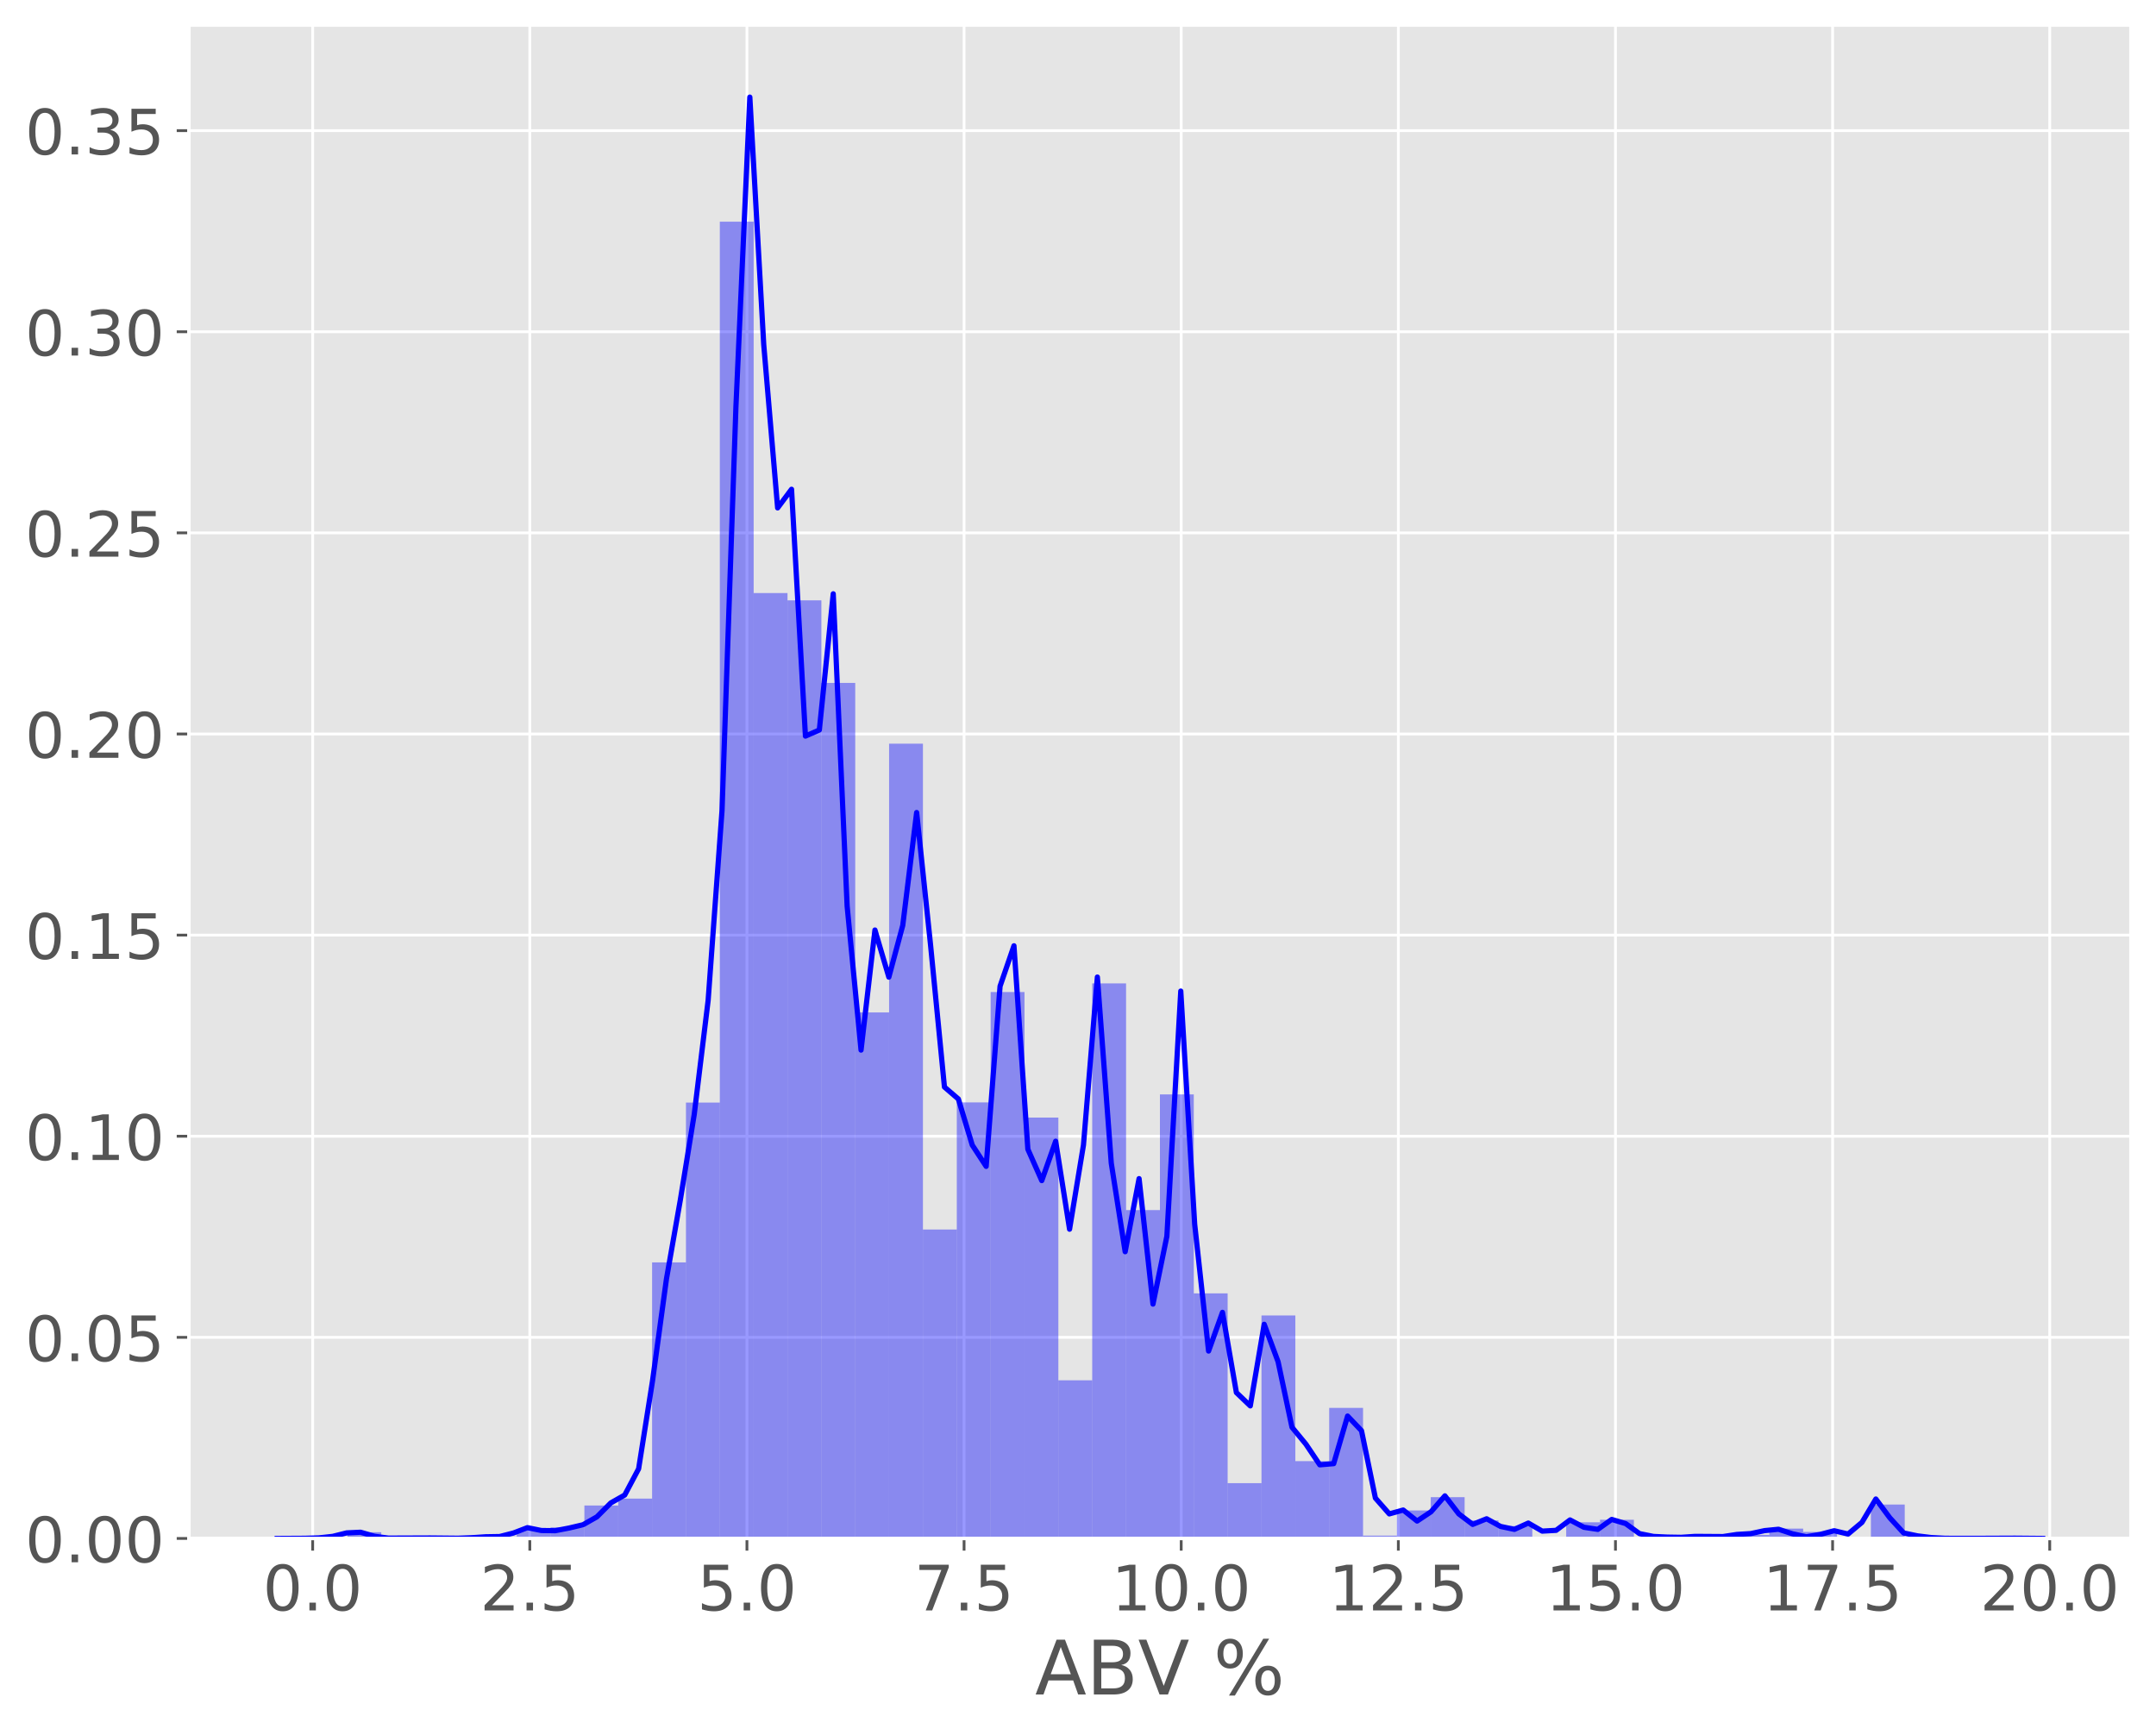 <?xml version="1.0" encoding="utf-8" standalone="no"?>
<!DOCTYPE svg PUBLIC "-//W3C//DTD SVG 1.1//EN"
  "http://www.w3.org/Graphics/SVG/1.1/DTD/svg11.dtd">
<!-- Created with matplotlib (https://matplotlib.org/) -->
<svg height="498.605pt" version="1.1" viewBox="0 0 619.478 498.605" width="619.478pt" xmlns="http://www.w3.org/2000/svg" xmlns:xlink="http://www.w3.org/1999/xlink">
 <defs>
  <style type="text/css">
*{stroke-linecap:butt;stroke-linejoin:round;white-space:pre;}
  </style>
 </defs>
 <g id="figure_1">
  <g id="patch_1">
   <path d="M 0 498.605 
L 619.478 498.605 
L 619.478 0 
L 0 0 
z
" style="fill:#ffffff;"/>
  </g>
  <g id="axes_1">
   <g id="patch_2">
    <path d="M 54.278 442.08 
L 612.278 442.08 
L 612.278 7.2 
L 54.278 7.2 
z
" style="fill:#e5e5e5;"/>
   </g>
   <g id="matplotlib.axis_1">
    <g id="xtick_1">
     <g id="line2d_1">
      <path clip-path="url(#p33f70e2333)" d="M 89.84 442.08 
L 89.84 7.2 
" style="fill:none;stroke:#ffffff;stroke-linecap:square;stroke-width:0.8;"/>
     </g>
     <g id="line2d_2">
      <defs>
       <path d="M 0 0 
L 0 3.5 
" id="m136c43af1e" style="stroke:#555555;stroke-width:0.8;"/>
      </defs>
      <g>
       <use style="fill:#555555;stroke:#555555;stroke-width:0.8;" x="89.84" xlink:href="#m136c43af1e" y="442.08"/>
      </g>
     </g>
     <g id="text_1">
      <!-- 0.0 -->
      <defs>
       <path d="M 31.781 66.406 
Q 24.172 66.406 20.328 58.906 
Q 16.5 51.422 16.5 36.375 
Q 16.5 21.391 20.328 13.891 
Q 24.172 6.391 31.781 6.391 
Q 39.453 6.391 43.281 13.891 
Q 47.125 21.391 47.125 36.375 
Q 47.125 51.422 43.281 58.906 
Q 39.453 66.406 31.781 66.406 
z
M 31.781 74.219 
Q 44.047 74.219 50.516 64.516 
Q 56.984 54.828 56.984 36.375 
Q 56.984 17.969 50.516 8.266 
Q 44.047 -1.422 31.781 -1.422 
Q 19.531 -1.422 13.062 8.266 
Q 6.594 17.969 6.594 36.375 
Q 6.594 54.828 13.062 64.516 
Q 19.531 74.219 31.781 74.219 
z
" id="DejaVuSans-48"/>
       <path d="M 10.688 12.406 
L 21 12.406 
L 21 0 
L 10.688 0 
z
" id="DejaVuSans-46"/>
      </defs>
      <g style="fill:#555555;" transform="translate(75.528 462.757)scale(0.18 -0.18)">
       <use xlink:href="#DejaVuSans-48"/>
       <use x="63.623" xlink:href="#DejaVuSans-46"/>
       <use x="95.41" xlink:href="#DejaVuSans-48"/>
      </g>
     </g>
    </g>
    <g id="xtick_2">
     <g id="line2d_3">
      <path clip-path="url(#p33f70e2333)" d="M 152.228 442.08 
L 152.228 7.2 
" style="fill:none;stroke:#ffffff;stroke-linecap:square;stroke-width:0.8;"/>
     </g>
     <g id="line2d_4">
      <g>
       <use style="fill:#555555;stroke:#555555;stroke-width:0.8;" x="152.228" xlink:href="#m136c43af1e" y="442.08"/>
      </g>
     </g>
     <g id="text_2">
      <!-- 2.5 -->
      <defs>
       <path d="M 19.188 8.297 
L 53.609 8.297 
L 53.609 0 
L 7.328 0 
L 7.328 8.297 
Q 12.938 14.109 22.625 23.891 
Q 32.328 33.688 34.812 36.531 
Q 39.547 41.844 41.422 45.531 
Q 43.312 49.219 43.312 52.781 
Q 43.312 58.594 39.234 62.25 
Q 35.156 65.922 28.609 65.922 
Q 23.969 65.922 18.812 64.312 
Q 13.672 62.703 7.812 59.422 
L 7.812 69.391 
Q 13.766 71.781 18.938 73 
Q 24.125 74.219 28.422 74.219 
Q 39.75 74.219 46.484 68.547 
Q 53.219 62.891 53.219 53.422 
Q 53.219 48.922 51.531 44.891 
Q 49.859 40.875 45.406 35.406 
Q 44.188 33.984 37.641 27.219 
Q 31.109 20.453 19.188 8.297 
z
" id="DejaVuSans-50"/>
       <path d="M 10.797 72.906 
L 49.516 72.906 
L 49.516 64.594 
L 19.828 64.594 
L 19.828 46.734 
Q 21.969 47.469 24.109 47.828 
Q 26.266 48.188 28.422 48.188 
Q 40.625 48.188 47.75 41.5 
Q 54.891 34.812 54.891 23.391 
Q 54.891 11.625 47.562 5.094 
Q 40.234 -1.422 26.906 -1.422 
Q 22.312 -1.422 17.547 -0.641 
Q 12.797 0.141 7.719 1.703 
L 7.719 11.625 
Q 12.109 9.234 16.797 8.062 
Q 21.484 6.891 26.703 6.891 
Q 35.156 6.891 40.078 11.328 
Q 45.016 15.766 45.016 23.391 
Q 45.016 31 40.078 35.438 
Q 35.156 39.891 26.703 39.891 
Q 22.75 39.891 18.812 39.016 
Q 14.891 38.141 10.797 36.281 
z
" id="DejaVuSans-53"/>
      </defs>
      <g style="fill:#555555;" transform="translate(137.916 462.757)scale(0.18 -0.18)">
       <use xlink:href="#DejaVuSans-50"/>
       <use x="63.623" xlink:href="#DejaVuSans-46"/>
       <use x="95.41" xlink:href="#DejaVuSans-53"/>
      </g>
     </g>
    </g>
    <g id="xtick_3">
     <g id="line2d_5">
      <path clip-path="url(#p33f70e2333)" d="M 214.616 442.08 
L 214.616 7.2 
" style="fill:none;stroke:#ffffff;stroke-linecap:square;stroke-width:0.8;"/>
     </g>
     <g id="line2d_6">
      <g>
       <use style="fill:#555555;stroke:#555555;stroke-width:0.8;" x="214.616" xlink:href="#m136c43af1e" y="442.08"/>
      </g>
     </g>
     <g id="text_3">
      <!-- 5.0 -->
      <g style="fill:#555555;" transform="translate(200.303 462.757)scale(0.18 -0.18)">
       <use xlink:href="#DejaVuSans-53"/>
       <use x="63.623" xlink:href="#DejaVuSans-46"/>
       <use x="95.41" xlink:href="#DejaVuSans-48"/>
      </g>
     </g>
    </g>
    <g id="xtick_4">
     <g id="line2d_7">
      <path clip-path="url(#p33f70e2333)" d="M 277.004 442.08 
L 277.004 7.2 
" style="fill:none;stroke:#ffffff;stroke-linecap:square;stroke-width:0.8;"/>
     </g>
     <g id="line2d_8">
      <g>
       <use style="fill:#555555;stroke:#555555;stroke-width:0.8;" x="277.004" xlink:href="#m136c43af1e" y="442.08"/>
      </g>
     </g>
     <g id="text_4">
      <!-- 7.5 -->
      <defs>
       <path d="M 8.203 72.906 
L 55.078 72.906 
L 55.078 68.703 
L 28.609 0 
L 18.312 0 
L 43.219 64.594 
L 8.203 64.594 
z
" id="DejaVuSans-55"/>
      </defs>
      <g style="fill:#555555;" transform="translate(262.691 462.757)scale(0.18 -0.18)">
       <use xlink:href="#DejaVuSans-55"/>
       <use x="63.623" xlink:href="#DejaVuSans-46"/>
       <use x="95.41" xlink:href="#DejaVuSans-53"/>
      </g>
     </g>
    </g>
    <g id="xtick_5">
     <g id="line2d_9">
      <path clip-path="url(#p33f70e2333)" d="M 339.392 442.08 
L 339.392 7.2 
" style="fill:none;stroke:#ffffff;stroke-linecap:square;stroke-width:0.8;"/>
     </g>
     <g id="line2d_10">
      <g>
       <use style="fill:#555555;stroke:#555555;stroke-width:0.8;" x="339.392" xlink:href="#m136c43af1e" y="442.08"/>
      </g>
     </g>
     <g id="text_5">
      <!-- 10.0 -->
      <defs>
       <path d="M 12.406 8.297 
L 28.516 8.297 
L 28.516 63.922 
L 10.984 60.406 
L 10.984 69.391 
L 28.422 72.906 
L 38.281 72.906 
L 38.281 8.297 
L 54.391 8.297 
L 54.391 0 
L 12.406 0 
z
" id="DejaVuSans-49"/>
      </defs>
      <g style="fill:#555555;" transform="translate(319.353 462.757)scale(0.18 -0.18)">
       <use xlink:href="#DejaVuSans-49"/>
       <use x="63.623" xlink:href="#DejaVuSans-48"/>
       <use x="127.246" xlink:href="#DejaVuSans-46"/>
       <use x="159.033" xlink:href="#DejaVuSans-48"/>
      </g>
     </g>
    </g>
    <g id="xtick_6">
     <g id="line2d_11">
      <path clip-path="url(#p33f70e2333)" d="M 401.78 442.08 
L 401.78 7.2 
" style="fill:none;stroke:#ffffff;stroke-linecap:square;stroke-width:0.8;"/>
     </g>
     <g id="line2d_12">
      <g>
       <use style="fill:#555555;stroke:#555555;stroke-width:0.8;" x="401.78" xlink:href="#m136c43af1e" y="442.08"/>
      </g>
     </g>
     <g id="text_6">
      <!-- 12.5 -->
      <g style="fill:#555555;" transform="translate(381.741 462.757)scale(0.18 -0.18)">
       <use xlink:href="#DejaVuSans-49"/>
       <use x="63.623" xlink:href="#DejaVuSans-50"/>
       <use x="127.246" xlink:href="#DejaVuSans-46"/>
       <use x="159.033" xlink:href="#DejaVuSans-53"/>
      </g>
     </g>
    </g>
    <g id="xtick_7">
     <g id="line2d_13">
      <path clip-path="url(#p33f70e2333)" d="M 464.168 442.08 
L 464.168 7.2 
" style="fill:none;stroke:#ffffff;stroke-linecap:square;stroke-width:0.8;"/>
     </g>
     <g id="line2d_14">
      <g>
       <use style="fill:#555555;stroke:#555555;stroke-width:0.8;" x="464.168" xlink:href="#m136c43af1e" y="442.08"/>
      </g>
     </g>
     <g id="text_7">
      <!-- 15.0 -->
      <g style="fill:#555555;" transform="translate(444.129 462.757)scale(0.18 -0.18)">
       <use xlink:href="#DejaVuSans-49"/>
       <use x="63.623" xlink:href="#DejaVuSans-53"/>
       <use x="127.246" xlink:href="#DejaVuSans-46"/>
       <use x="159.033" xlink:href="#DejaVuSans-48"/>
      </g>
     </g>
    </g>
    <g id="xtick_8">
     <g id="line2d_15">
      <path clip-path="url(#p33f70e2333)" d="M 526.556 442.08 
L 526.556 7.2 
" style="fill:none;stroke:#ffffff;stroke-linecap:square;stroke-width:0.8;"/>
     </g>
     <g id="line2d_16">
      <g>
       <use style="fill:#555555;stroke:#555555;stroke-width:0.8;" x="526.556" xlink:href="#m136c43af1e" y="442.08"/>
      </g>
     </g>
     <g id="text_8">
      <!-- 17.5 -->
      <g style="fill:#555555;" transform="translate(506.517 462.757)scale(0.18 -0.18)">
       <use xlink:href="#DejaVuSans-49"/>
       <use x="63.623" xlink:href="#DejaVuSans-55"/>
       <use x="127.246" xlink:href="#DejaVuSans-46"/>
       <use x="159.033" xlink:href="#DejaVuSans-53"/>
      </g>
     </g>
    </g>
    <g id="xtick_9">
     <g id="line2d_17">
      <path clip-path="url(#p33f70e2333)" d="M 588.944 442.08 
L 588.944 7.2 
" style="fill:none;stroke:#ffffff;stroke-linecap:square;stroke-width:0.8;"/>
     </g>
     <g id="line2d_18">
      <g>
       <use style="fill:#555555;stroke:#555555;stroke-width:0.8;" x="588.944" xlink:href="#m136c43af1e" y="442.08"/>
      </g>
     </g>
     <g id="text_9">
      <!-- 20.0 -->
      <g style="fill:#555555;" transform="translate(568.905 462.757)scale(0.18 -0.18)">
       <use xlink:href="#DejaVuSans-50"/>
       <use x="63.623" xlink:href="#DejaVuSans-48"/>
       <use x="127.246" xlink:href="#DejaVuSans-46"/>
       <use x="159.033" xlink:href="#DejaVuSans-48"/>
      </g>
     </g>
    </g>
    <g id="text_10">
     <!-- ABV % -->
     <defs>
      <path d="M 34.188 63.188 
L 20.797 26.906 
L 47.609 26.906 
z
M 28.609 72.906 
L 39.797 72.906 
L 67.578 0 
L 57.328 0 
L 50.688 18.703 
L 17.828 18.703 
L 11.188 0 
L 0.781 0 
z
" id="DejaVuSans-65"/>
      <path d="M 19.672 34.812 
L 19.672 8.109 
L 35.5 8.109 
Q 43.453 8.109 47.281 11.406 
Q 51.125 14.703 51.125 21.484 
Q 51.125 28.328 47.281 31.562 
Q 43.453 34.812 35.5 34.812 
z
M 19.672 64.797 
L 19.672 42.828 
L 34.281 42.828 
Q 41.5 42.828 45.031 45.531 
Q 48.578 48.25 48.578 53.812 
Q 48.578 59.328 45.031 62.062 
Q 41.5 64.797 34.281 64.797 
z
M 9.812 72.906 
L 35.016 72.906 
Q 46.297 72.906 52.391 68.219 
Q 58.5 63.531 58.5 54.891 
Q 58.5 48.188 55.375 44.234 
Q 52.25 40.281 46.188 39.312 
Q 53.469 37.75 57.5 32.781 
Q 61.531 27.828 61.531 20.406 
Q 61.531 10.641 54.891 5.312 
Q 48.25 0 35.984 0 
L 9.812 0 
z
" id="DejaVuSans-66"/>
      <path d="M 28.609 0 
L 0.781 72.906 
L 11.078 72.906 
L 34.188 11.531 
L 57.328 72.906 
L 67.578 72.906 
L 39.797 0 
z
" id="DejaVuSans-86"/>
      <path id="DejaVuSans-32"/>
      <path d="M 72.703 32.078 
Q 68.453 32.078 66.031 28.469 
Q 63.625 24.859 63.625 18.406 
Q 63.625 12.062 66.031 8.422 
Q 68.453 4.781 72.703 4.781 
Q 76.859 4.781 79.266 8.422 
Q 81.688 12.062 81.688 18.406 
Q 81.688 24.812 79.266 28.438 
Q 76.859 32.078 72.703 32.078 
z
M 72.703 38.281 
Q 80.422 38.281 84.953 32.906 
Q 89.5 27.547 89.5 18.406 
Q 89.5 9.281 84.938 3.922 
Q 80.375 -1.422 72.703 -1.422 
Q 64.891 -1.422 60.344 3.922 
Q 55.812 9.281 55.812 18.406 
Q 55.812 27.594 60.375 32.938 
Q 64.938 38.281 72.703 38.281 
z
M 22.312 68.016 
Q 18.109 68.016 15.688 64.375 
Q 13.281 60.75 13.281 54.391 
Q 13.281 47.953 15.672 44.328 
Q 18.062 40.719 22.312 40.719 
Q 26.562 40.719 28.969 44.328 
Q 31.391 47.953 31.391 54.391 
Q 31.391 60.688 28.953 64.344 
Q 26.516 68.016 22.312 68.016 
z
M 66.406 74.219 
L 74.219 74.219 
L 28.609 -1.422 
L 20.797 -1.422 
z
M 22.312 74.219 
Q 30.031 74.219 34.609 68.875 
Q 39.203 63.531 39.203 54.391 
Q 39.203 45.172 34.641 39.844 
Q 30.078 34.516 22.312 34.516 
Q 14.547 34.516 10.031 39.859 
Q 5.516 45.219 5.516 54.391 
Q 5.516 63.484 10.047 68.844 
Q 14.594 74.219 22.312 74.219 
z
" id="DejaVuSans-37"/>
     </defs>
     <g style="fill:#555555;" transform="translate(297.404 486.913)scale(0.216 -0.216)">
      <use xlink:href="#DejaVuSans-65"/>
      <use x="68.408" xlink:href="#DejaVuSans-66"/>
      <use x="136.965" xlink:href="#DejaVuSans-86"/>
      <use x="205.373" xlink:href="#DejaVuSans-32"/>
      <use x="237.16" xlink:href="#DejaVuSans-37"/>
     </g>
    </g>
   </g>
   <g id="matplotlib.axis_2">
    <g id="ytick_1">
     <g id="line2d_19">
      <path clip-path="url(#p33f70e2333)" d="M 54.278 442.08 
L 612.278 442.08 
" style="fill:none;stroke:#ffffff;stroke-linecap:square;stroke-width:0.8;"/>
     </g>
     <g id="line2d_20">
      <defs>
       <path d="M 0 0 
L -3.5 0 
" id="m9383f57d4a" style="stroke:#555555;stroke-width:0.8;"/>
      </defs>
      <g>
       <use style="fill:#555555;stroke:#555555;stroke-width:0.8;" x="54.278" xlink:href="#m9383f57d4a" y="442.08"/>
      </g>
     </g>
     <g id="text_11">
      <!-- 0.00 -->
      <g style="fill:#555555;" transform="translate(7.2 448.919)scale(0.18 -0.18)">
       <use xlink:href="#DejaVuSans-48"/>
       <use x="63.623" xlink:href="#DejaVuSans-46"/>
       <use x="95.41" xlink:href="#DejaVuSans-48"/>
       <use x="159.033" xlink:href="#DejaVuSans-48"/>
      </g>
     </g>
    </g>
    <g id="ytick_2">
     <g id="line2d_21">
      <path clip-path="url(#p33f70e2333)" d="M 54.278 384.288 
L 612.278 384.288 
" style="fill:none;stroke:#ffffff;stroke-linecap:square;stroke-width:0.8;"/>
     </g>
     <g id="line2d_22">
      <g>
       <use style="fill:#555555;stroke:#555555;stroke-width:0.8;" x="54.278" xlink:href="#m9383f57d4a" y="384.288"/>
      </g>
     </g>
     <g id="text_12">
      <!-- 0.05 -->
      <g style="fill:#555555;" transform="translate(7.2 391.127)scale(0.18 -0.18)">
       <use xlink:href="#DejaVuSans-48"/>
       <use x="63.623" xlink:href="#DejaVuSans-46"/>
       <use x="95.41" xlink:href="#DejaVuSans-48"/>
       <use x="159.033" xlink:href="#DejaVuSans-53"/>
      </g>
     </g>
    </g>
    <g id="ytick_3">
     <g id="line2d_23">
      <path clip-path="url(#p33f70e2333)" d="M 54.278 326.497 
L 612.278 326.497 
" style="fill:none;stroke:#ffffff;stroke-linecap:square;stroke-width:0.8;"/>
     </g>
     <g id="line2d_24">
      <g>
       <use style="fill:#555555;stroke:#555555;stroke-width:0.8;" x="54.278" xlink:href="#m9383f57d4a" y="326.497"/>
      </g>
     </g>
     <g id="text_13">
      <!-- 0.10 -->
      <g style="fill:#555555;" transform="translate(7.2 333.335)scale(0.18 -0.18)">
       <use xlink:href="#DejaVuSans-48"/>
       <use x="63.623" xlink:href="#DejaVuSans-46"/>
       <use x="95.41" xlink:href="#DejaVuSans-49"/>
       <use x="159.033" xlink:href="#DejaVuSans-48"/>
      </g>
     </g>
    </g>
    <g id="ytick_4">
     <g id="line2d_25">
      <path clip-path="url(#p33f70e2333)" d="M 54.278 268.705 
L 612.278 268.705 
" style="fill:none;stroke:#ffffff;stroke-linecap:square;stroke-width:0.8;"/>
     </g>
     <g id="line2d_26">
      <g>
       <use style="fill:#555555;stroke:#555555;stroke-width:0.8;" x="54.278" xlink:href="#m9383f57d4a" y="268.705"/>
      </g>
     </g>
     <g id="text_14">
      <!-- 0.15 -->
      <g style="fill:#555555;" transform="translate(7.2 275.544)scale(0.18 -0.18)">
       <use xlink:href="#DejaVuSans-48"/>
       <use x="63.623" xlink:href="#DejaVuSans-46"/>
       <use x="95.41" xlink:href="#DejaVuSans-49"/>
       <use x="159.033" xlink:href="#DejaVuSans-53"/>
      </g>
     </g>
    </g>
    <g id="ytick_5">
     <g id="line2d_27">
      <path clip-path="url(#p33f70e2333)" d="M 54.278 210.914 
L 612.278 210.914 
" style="fill:none;stroke:#ffffff;stroke-linecap:square;stroke-width:0.8;"/>
     </g>
     <g id="line2d_28">
      <g>
       <use style="fill:#555555;stroke:#555555;stroke-width:0.8;" x="54.278" xlink:href="#m9383f57d4a" y="210.914"/>
      </g>
     </g>
     <g id="text_15">
      <!-- 0.20 -->
      <g style="fill:#555555;" transform="translate(7.2 217.752)scale(0.18 -0.18)">
       <use xlink:href="#DejaVuSans-48"/>
       <use x="63.623" xlink:href="#DejaVuSans-46"/>
       <use x="95.41" xlink:href="#DejaVuSans-50"/>
       <use x="159.033" xlink:href="#DejaVuSans-48"/>
      </g>
     </g>
    </g>
    <g id="ytick_6">
     <g id="line2d_29">
      <path clip-path="url(#p33f70e2333)" d="M 54.278 153.122 
L 612.278 153.122 
" style="fill:none;stroke:#ffffff;stroke-linecap:square;stroke-width:0.8;"/>
     </g>
     <g id="line2d_30">
      <g>
       <use style="fill:#555555;stroke:#555555;stroke-width:0.8;" x="54.278" xlink:href="#m9383f57d4a" y="153.122"/>
      </g>
     </g>
     <g id="text_16">
      <!-- 0.25 -->
      <g style="fill:#555555;" transform="translate(7.2 159.961)scale(0.18 -0.18)">
       <use xlink:href="#DejaVuSans-48"/>
       <use x="63.623" xlink:href="#DejaVuSans-46"/>
       <use x="95.41" xlink:href="#DejaVuSans-50"/>
       <use x="159.033" xlink:href="#DejaVuSans-53"/>
      </g>
     </g>
    </g>
    <g id="ytick_7">
     <g id="line2d_31">
      <path clip-path="url(#p33f70e2333)" d="M 54.278 95.331 
L 612.278 95.331 
" style="fill:none;stroke:#ffffff;stroke-linecap:square;stroke-width:0.8;"/>
     </g>
     <g id="line2d_32">
      <g>
       <use style="fill:#555555;stroke:#555555;stroke-width:0.8;" x="54.278" xlink:href="#m9383f57d4a" y="95.331"/>
      </g>
     </g>
     <g id="text_17">
      <!-- 0.30 -->
      <defs>
       <path d="M 40.578 39.312 
Q 47.656 37.797 51.625 33 
Q 55.609 28.219 55.609 21.188 
Q 55.609 10.406 48.188 4.484 
Q 40.766 -1.422 27.094 -1.422 
Q 22.516 -1.422 17.656 -0.516 
Q 12.797 0.391 7.625 2.203 
L 7.625 11.719 
Q 11.719 9.328 16.594 8.109 
Q 21.484 6.891 26.812 6.891 
Q 36.078 6.891 40.938 10.547 
Q 45.797 14.203 45.797 21.188 
Q 45.797 27.641 41.281 31.266 
Q 36.766 34.906 28.719 34.906 
L 20.219 34.906 
L 20.219 43.016 
L 29.109 43.016 
Q 36.375 43.016 40.234 45.922 
Q 44.094 48.828 44.094 54.297 
Q 44.094 59.906 40.109 62.906 
Q 36.141 65.922 28.719 65.922 
Q 24.656 65.922 20.016 65.031 
Q 15.375 64.156 9.812 62.312 
L 9.812 71.094 
Q 15.438 72.656 20.344 73.438 
Q 25.25 74.219 29.594 74.219 
Q 40.828 74.219 47.359 69.109 
Q 53.906 64.016 53.906 55.328 
Q 53.906 49.266 50.438 45.094 
Q 46.969 40.922 40.578 39.312 
z
" id="DejaVuSans-51"/>
      </defs>
      <g style="fill:#555555;" transform="translate(7.2 102.169)scale(0.18 -0.18)">
       <use xlink:href="#DejaVuSans-48"/>
       <use x="63.623" xlink:href="#DejaVuSans-46"/>
       <use x="95.41" xlink:href="#DejaVuSans-51"/>
       <use x="159.033" xlink:href="#DejaVuSans-48"/>
      </g>
     </g>
    </g>
    <g id="ytick_8">
     <g id="line2d_33">
      <path clip-path="url(#p33f70e2333)" d="M 54.278 37.539 
L 612.278 37.539 
" style="fill:none;stroke:#ffffff;stroke-linecap:square;stroke-width:0.8;"/>
     </g>
     <g id="line2d_34">
      <g>
       <use style="fill:#555555;stroke:#555555;stroke-width:0.8;" x="54.278" xlink:href="#m9383f57d4a" y="37.539"/>
      </g>
     </g>
     <g id="text_18">
      <!-- 0.35 -->
      <g style="fill:#555555;" transform="translate(7.2 44.378)scale(0.18 -0.18)">
       <use xlink:href="#DejaVuSans-48"/>
       <use x="63.623" xlink:href="#DejaVuSans-46"/>
       <use x="95.41" xlink:href="#DejaVuSans-51"/>
       <use x="159.033" xlink:href="#DejaVuSans-53"/>
      </g>
     </g>
    </g>
   </g>
   <g id="patch_3">
    <path clip-path="url(#p33f70e2333)" d="M 90.09 442.08 
L 99.818 442.08 
L 99.818 441.855 
L 90.09 441.855 
z
" style="fill:#0000ff;opacity:0.4;"/>
   </g>
   <g id="patch_4">
    <path clip-path="url(#p33f70e2333)" d="M 99.818 442.08 
L 109.545 442.08 
L 109.545 440.3 
L 99.818 440.3 
z
" style="fill:#0000ff;opacity:0.4;"/>
   </g>
   <g id="patch_5">
    <path clip-path="url(#p33f70e2333)" d="M 109.545 442.08 
L 119.273 442.08 
L 119.273 442.047 
L 109.545 442.047 
z
" style="fill:#0000ff;opacity:0.4;"/>
   </g>
   <g id="patch_6">
    <path clip-path="url(#p33f70e2333)" d="M 119.273 442.08 
L 129 442.08 
L 129 441.844 
L 119.273 441.844 
z
" style="fill:#0000ff;opacity:0.4;"/>
   </g>
   <g id="patch_7">
    <path clip-path="url(#p33f70e2333)" d="M 129 442.08 
L 138.728 442.08 
L 138.728 442.033 
L 129 442.033 
z
" style="fill:#0000ff;opacity:0.4;"/>
   </g>
   <g id="patch_8">
    <path clip-path="url(#p33f70e2333)" d="M 138.728 442.08 
L 148.455 442.08 
L 148.455 441.498 
L 138.728 441.498 
z
" style="fill:#0000ff;opacity:0.4;"/>
   </g>
   <g id="patch_9">
    <path clip-path="url(#p33f70e2333)" d="M 148.455 442.08 
L 158.183 442.08 
L 158.183 439.345 
L 148.455 439.345 
z
" style="fill:#0000ff;opacity:0.4;"/>
   </g>
   <g id="patch_10">
    <path clip-path="url(#p33f70e2333)" d="M 158.183 442.08 
L 167.91 442.08 
L 167.91 438.888 
L 158.183 438.888 
z
" style="fill:#0000ff;opacity:0.4;"/>
   </g>
   <g id="patch_11">
    <path clip-path="url(#p33f70e2333)" d="M 167.91 442.08 
L 177.638 442.08 
L 177.638 432.606 
L 167.91 432.606 
z
" style="fill:#0000ff;opacity:0.4;"/>
   </g>
   <g id="patch_12">
    <path clip-path="url(#p33f70e2333)" d="M 177.638 442.08 
L 187.365 442.08 
L 187.365 430.633 
L 177.638 430.633 
z
" style="fill:#0000ff;opacity:0.4;"/>
   </g>
   <g id="patch_13">
    <path clip-path="url(#p33f70e2333)" d="M 187.365 442.08 
L 197.093 442.08 
L 197.093 362.751 
L 187.365 362.751 
z
" style="fill:#0000ff;opacity:0.4;"/>
   </g>
   <g id="patch_14">
    <path clip-path="url(#p33f70e2333)" d="M 197.093 442.08 
L 206.82 442.08 
L 206.82 316.831 
L 197.093 316.831 
z
" style="fill:#0000ff;opacity:0.4;"/>
   </g>
   <g id="patch_15">
    <path clip-path="url(#p33f70e2333)" d="M 206.82 442.08 
L 216.548 442.08 
L 216.548 63.697 
L 206.82 63.697 
z
" style="fill:#0000ff;opacity:0.4;"/>
   </g>
   <g id="patch_16">
    <path clip-path="url(#p33f70e2333)" d="M 216.548 442.08 
L 226.275 442.08 
L 226.275 170.415 
L 216.548 170.415 
z
" style="fill:#0000ff;opacity:0.4;"/>
   </g>
   <g id="patch_17">
    <path clip-path="url(#p33f70e2333)" d="M 226.275 442.08 
L 236.003 442.08 
L 236.003 172.517 
L 226.275 172.517 
z
" style="fill:#0000ff;opacity:0.4;"/>
   </g>
   <g id="patch_18">
    <path clip-path="url(#p33f70e2333)" d="M 236.003 442.08 
L 245.73 442.08 
L 245.73 196.234 
L 236.003 196.234 
z
" style="fill:#0000ff;opacity:0.4;"/>
   </g>
   <g id="patch_19">
    <path clip-path="url(#p33f70e2333)" d="M 245.73 442.08 
L 255.458 442.08 
L 255.458 290.93 
L 245.73 290.93 
z
" style="fill:#0000ff;opacity:0.4;"/>
   </g>
   <g id="patch_20">
    <path clip-path="url(#p33f70e2333)" d="M 255.458 442.08 
L 265.185 442.08 
L 265.185 213.698 
L 255.458 213.698 
z
" style="fill:#0000ff;opacity:0.4;"/>
   </g>
   <g id="patch_21">
    <path clip-path="url(#p33f70e2333)" d="M 265.185 442.08 
L 274.913 442.08 
L 274.913 353.305 
L 265.185 353.305 
z
" style="fill:#0000ff;opacity:0.4;"/>
   </g>
   <g id="patch_22">
    <path clip-path="url(#p33f70e2333)" d="M 274.913 442.08 
L 284.64 442.08 
L 284.64 316.772 
L 274.913 316.772 
z
" style="fill:#0000ff;opacity:0.4;"/>
   </g>
   <g id="patch_23">
    <path clip-path="url(#p33f70e2333)" d="M 284.64 442.08 
L 294.368 442.08 
L 294.368 285.054 
L 284.64 285.054 
z
" style="fill:#0000ff;opacity:0.4;"/>
   </g>
   <g id="patch_24">
    <path clip-path="url(#p33f70e2333)" d="M 294.368 442.08 
L 304.096 442.08 
L 304.096 321.131 
L 294.368 321.131 
z
" style="fill:#0000ff;opacity:0.4;"/>
   </g>
   <g id="patch_25">
    <path clip-path="url(#p33f70e2333)" d="M 304.096 442.08 
L 313.823 442.08 
L 313.823 396.629 
L 304.096 396.629 
z
" style="fill:#0000ff;opacity:0.4;"/>
   </g>
   <g id="patch_26">
    <path clip-path="url(#p33f70e2333)" d="M 313.823 442.08 
L 323.551 442.08 
L 323.551 282.578 
L 313.823 282.578 
z
" style="fill:#0000ff;opacity:0.4;"/>
   </g>
   <g id="patch_27">
    <path clip-path="url(#p33f70e2333)" d="M 323.551 442.08 
L 333.278 442.08 
L 333.278 347.721 
L 323.551 347.721 
z
" style="fill:#0000ff;opacity:0.4;"/>
   </g>
   <g id="patch_28">
    <path clip-path="url(#p33f70e2333)" d="M 333.278 442.08 
L 343.006 442.08 
L 343.006 314.479 
L 333.278 314.479 
z
" style="fill:#0000ff;opacity:0.4;"/>
   </g>
   <g id="patch_29">
    <path clip-path="url(#p33f70e2333)" d="M 343.006 442.08 
L 352.733 442.08 
L 352.733 371.652 
L 343.006 371.652 
z
" style="fill:#0000ff;opacity:0.4;"/>
   </g>
   <g id="patch_30">
    <path clip-path="url(#p33f70e2333)" d="M 352.733 442.08 
L 362.461 442.08 
L 362.461 426.19 
L 352.733 426.19 
z
" style="fill:#0000ff;opacity:0.4;"/>
   </g>
   <g id="patch_31">
    <path clip-path="url(#p33f70e2333)" d="M 362.461 442.08 
L 372.188 442.08 
L 372.188 377.998 
L 362.461 377.998 
z
" style="fill:#0000ff;opacity:0.4;"/>
   </g>
   <g id="patch_32">
    <path clip-path="url(#p33f70e2333)" d="M 372.188 442.08 
L 381.916 442.08 
L 381.916 419.849 
L 372.188 419.849 
z
" style="fill:#0000ff;opacity:0.4;"/>
   </g>
   <g id="patch_33">
    <path clip-path="url(#p33f70e2333)" d="M 381.916 442.08 
L 391.643 442.08 
L 391.643 404.555 
L 381.916 404.555 
z
" style="fill:#0000ff;opacity:0.4;"/>
   </g>
   <g id="patch_34">
    <path clip-path="url(#p33f70e2333)" d="M 391.643 442.08 
L 401.371 442.08 
L 401.371 441.263 
L 391.643 441.263 
z
" style="fill:#0000ff;opacity:0.4;"/>
   </g>
   <g id="patch_35">
    <path clip-path="url(#p33f70e2333)" d="M 401.371 442.08 
L 411.098 442.08 
L 411.098 434.037 
L 401.371 434.037 
z
" style="fill:#0000ff;opacity:0.4;"/>
   </g>
   <g id="patch_36">
    <path clip-path="url(#p33f70e2333)" d="M 411.098 442.08 
L 420.826 442.08 
L 420.826 430.217 
L 411.098 430.217 
z
" style="fill:#0000ff;opacity:0.4;"/>
   </g>
   <g id="patch_37">
    <path clip-path="url(#p33f70e2333)" d="M 420.826 442.08 
L 430.553 442.08 
L 430.553 436.903 
L 420.826 436.903 
z
" style="fill:#0000ff;opacity:0.4;"/>
   </g>
   <g id="patch_38">
    <path clip-path="url(#p33f70e2333)" d="M 430.553 442.08 
L 440.281 442.08 
L 440.281 438.505 
L 430.553 438.505 
z
" style="fill:#0000ff;opacity:0.4;"/>
   </g>
   <g id="patch_39">
    <path clip-path="url(#p33f70e2333)" d="M 440.281 442.08 
L 450.008 442.08 
L 450.008 441.992 
L 440.281 441.992 
z
" style="fill:#0000ff;opacity:0.4;"/>
   </g>
   <g id="patch_40">
    <path clip-path="url(#p33f70e2333)" d="M 450.008 442.08 
L 459.736 442.08 
L 459.736 437.432 
L 450.008 437.432 
z
" style="fill:#0000ff;opacity:0.4;"/>
   </g>
   <g id="patch_41">
    <path clip-path="url(#p33f70e2333)" d="M 459.736 442.08 
L 469.463 442.08 
L 469.463 436.711 
L 459.736 436.711 
z
" style="fill:#0000ff;opacity:0.4;"/>
   </g>
   <g id="patch_42">
    <path clip-path="url(#p33f70e2333)" d="M 469.463 442.08 
L 479.191 442.08 
L 479.191 441.617 
L 469.463 441.617 
z
" style="fill:#0000ff;opacity:0.4;"/>
   </g>
   <g id="patch_43">
    <path clip-path="url(#p33f70e2333)" d="M 479.191 442.08 
L 488.919 442.08 
L 488.919 441.896 
L 479.191 441.896 
z
" style="fill:#0000ff;opacity:0.4;"/>
   </g>
   <g id="patch_44">
    <path clip-path="url(#p33f70e2333)" d="M 488.919 442.08 
L 498.646 442.08 
L 498.646 441.635 
L 488.919 441.635 
z
" style="fill:#0000ff;opacity:0.4;"/>
   </g>
   <g id="patch_45">
    <path clip-path="url(#p33f70e2333)" d="M 498.646 442.08 
L 508.374 442.08 
L 508.374 441.031 
L 498.646 441.031 
z
" style="fill:#0000ff;opacity:0.4;"/>
   </g>
   <g id="patch_46">
    <path clip-path="url(#p33f70e2333)" d="M 508.374 442.08 
L 518.101 442.08 
L 518.101 439.249 
L 508.374 439.249 
z
" style="fill:#0000ff;opacity:0.4;"/>
   </g>
   <g id="patch_47">
    <path clip-path="url(#p33f70e2333)" d="M 518.101 442.08 
L 527.829 442.08 
L 527.829 440.218 
L 518.101 440.218 
z
" style="fill:#0000ff;opacity:0.4;"/>
   </g>
   <g id="patch_48">
    <path clip-path="url(#p33f70e2333)" d="M 527.829 442.08 
L 537.556 442.08 
L 537.556 442.08 
L 527.829 442.08 
z
" style="fill:#0000ff;opacity:0.4;"/>
   </g>
   <g id="patch_49">
    <path clip-path="url(#p33f70e2333)" d="M 537.556 442.08 
L 547.284 442.08 
L 547.284 432.325 
L 537.556 432.325 
z
" style="fill:#0000ff;opacity:0.4;"/>
   </g>
   <g id="patch_50">
    <path clip-path="url(#p33f70e2333)" d="M 547.284 442.08 
L 557.011 442.08 
L 557.011 441.625 
L 547.284 441.625 
z
" style="fill:#0000ff;opacity:0.4;"/>
   </g>
   <g id="patch_51">
    <path clip-path="url(#p33f70e2333)" d="M 557.011 442.08 
L 566.739 442.08 
L 566.739 442.08 
L 557.011 442.08 
z
" style="fill:#0000ff;opacity:0.4;"/>
   </g>
   <g id="patch_52">
    <path clip-path="url(#p33f70e2333)" d="M 566.739 442.08 
L 576.466 442.08 
L 576.466 441.959 
L 566.739 441.959 
z
" style="fill:#0000ff;opacity:0.4;"/>
   </g>
   <g id="line2d_35">
    <path clip-path="url(#p33f70e2333)" d="M 79.642 442.08 
L 87.63 442.036 
L 91.625 441.915 
L 95.619 441.475 
L 99.613 440.479 
L 103.607 440.292 
L 107.602 441.45 
L 111.596 441.985 
L 123.579 441.94 
L 131.567 442.018 
L 135.562 441.865 
L 139.556 441.594 
L 143.55 441.528 
L 147.544 440.508 
L 151.539 438.976 
L 155.533 439.792 
L 159.527 439.852 
L 163.522 439.081 
L 167.516 438.139 
L 171.51 435.872 
L 175.504 431.867 
L 179.499 429.601 
L 183.493 422.063 
L 187.487 396.797 
L 191.481 367.569 
L 195.476 344.813 
L 199.47 320.24 
L 203.464 287.495 
L 207.459 232.872 
L 211.453 116.855 
L 215.447 27.909 
L 219.441 99.025 
L 223.436 145.947 
L 227.43 140.591 
L 231.424 211.52 
L 235.418 209.764 
L 239.413 170.635 
L 243.407 260.397 
L 247.401 301.745 
L 251.396 267.244 
L 255.39 280.783 
L 259.384 265.928 
L 263.378 233.478 
L 267.373 271.54 
L 271.367 312.363 
L 275.361 315.795 
L 279.355 329.04 
L 283.35 335.157 
L 287.344 283.393 
L 291.338 271.772 
L 295.333 330.241 
L 299.327 339.249 
L 303.321 327.935 
L 307.315 353.214 
L 311.31 329.018 
L 315.304 280.759 
L 319.298 334.234 
L 323.292 359.682 
L 327.287 338.682 
L 331.281 374.729 
L 335.275 355.242 
L 339.27 284.786 
L 343.264 351.806 
L 347.258 388.226 
L 351.252 377.112 
L 355.247 400.156 
L 359.241 403.989 
L 363.235 380.54 
L 367.229 391.305 
L 371.224 410.128 
L 375.218 414.98 
L 379.212 420.921 
L 383.207 420.581 
L 387.201 406.905 
L 391.195 411.101 
L 395.189 430.474 
L 399.184 435.022 
L 403.178 433.909 
L 407.172 437.077 
L 411.166 434.419 
L 415.161 429.84 
L 419.155 435.023 
L 423.149 438.037 
L 427.144 436.422 
L 431.138 438.619 
L 435.132 439.467 
L 439.126 437.655 
L 443.121 439.97 
L 447.115 439.746 
L 451.109 436.759 
L 455.103 438.865 
L 459.098 439.467 
L 463.092 436.614 
L 467.086 437.803 
L 471.081 440.693 
L 475.075 441.495 
L 479.069 441.685 
L 483.063 441.749 
L 487.058 441.481 
L 495.046 441.535 
L 499.04 440.93 
L 503.035 440.684 
L 507.029 439.824 
L 511.023 439.435 
L 515.018 440.736 
L 519.012 441.603 
L 523.006 440.918 
L 527 439.855 
L 530.995 440.809 
L 534.989 437.463 
L 538.983 430.741 
L 542.977 436.124 
L 546.972 440.502 
L 550.966 441.34 
L 554.96 441.825 
L 558.955 442.039 
L 566.943 442.057 
L 578.926 442.006 
L 586.914 442.076 
L 586.914 442.076 
" style="fill:none;stroke:#0000ff;stroke-linecap:square;stroke-width:1.5;"/>
   </g>
   <g id="patch_53">
    <path d="M 54.278 442.08 
L 54.278 7.2 
" style="fill:none;stroke:#ffffff;stroke-linecap:square;stroke-linejoin:miter;"/>
   </g>
   <g id="patch_54">
    <path d="M 612.278 442.08 
L 612.278 7.2 
" style="fill:none;stroke:#ffffff;stroke-linecap:square;stroke-linejoin:miter;"/>
   </g>
   <g id="patch_55">
    <path d="M 54.278 442.08 
L 612.278 442.08 
" style="fill:none;stroke:#ffffff;stroke-linecap:square;stroke-linejoin:miter;"/>
   </g>
   <g id="patch_56">
    <path d="M 54.278 7.2 
L 612.278 7.2 
" style="fill:none;stroke:#ffffff;stroke-linecap:square;stroke-linejoin:miter;"/>
   </g>
  </g>
 </g>
 <defs>
  <clipPath id="p33f70e2333">
   <rect height="434.88" width="558" x="54.278" y="7.2"/>
  </clipPath>
 </defs>
</svg>
